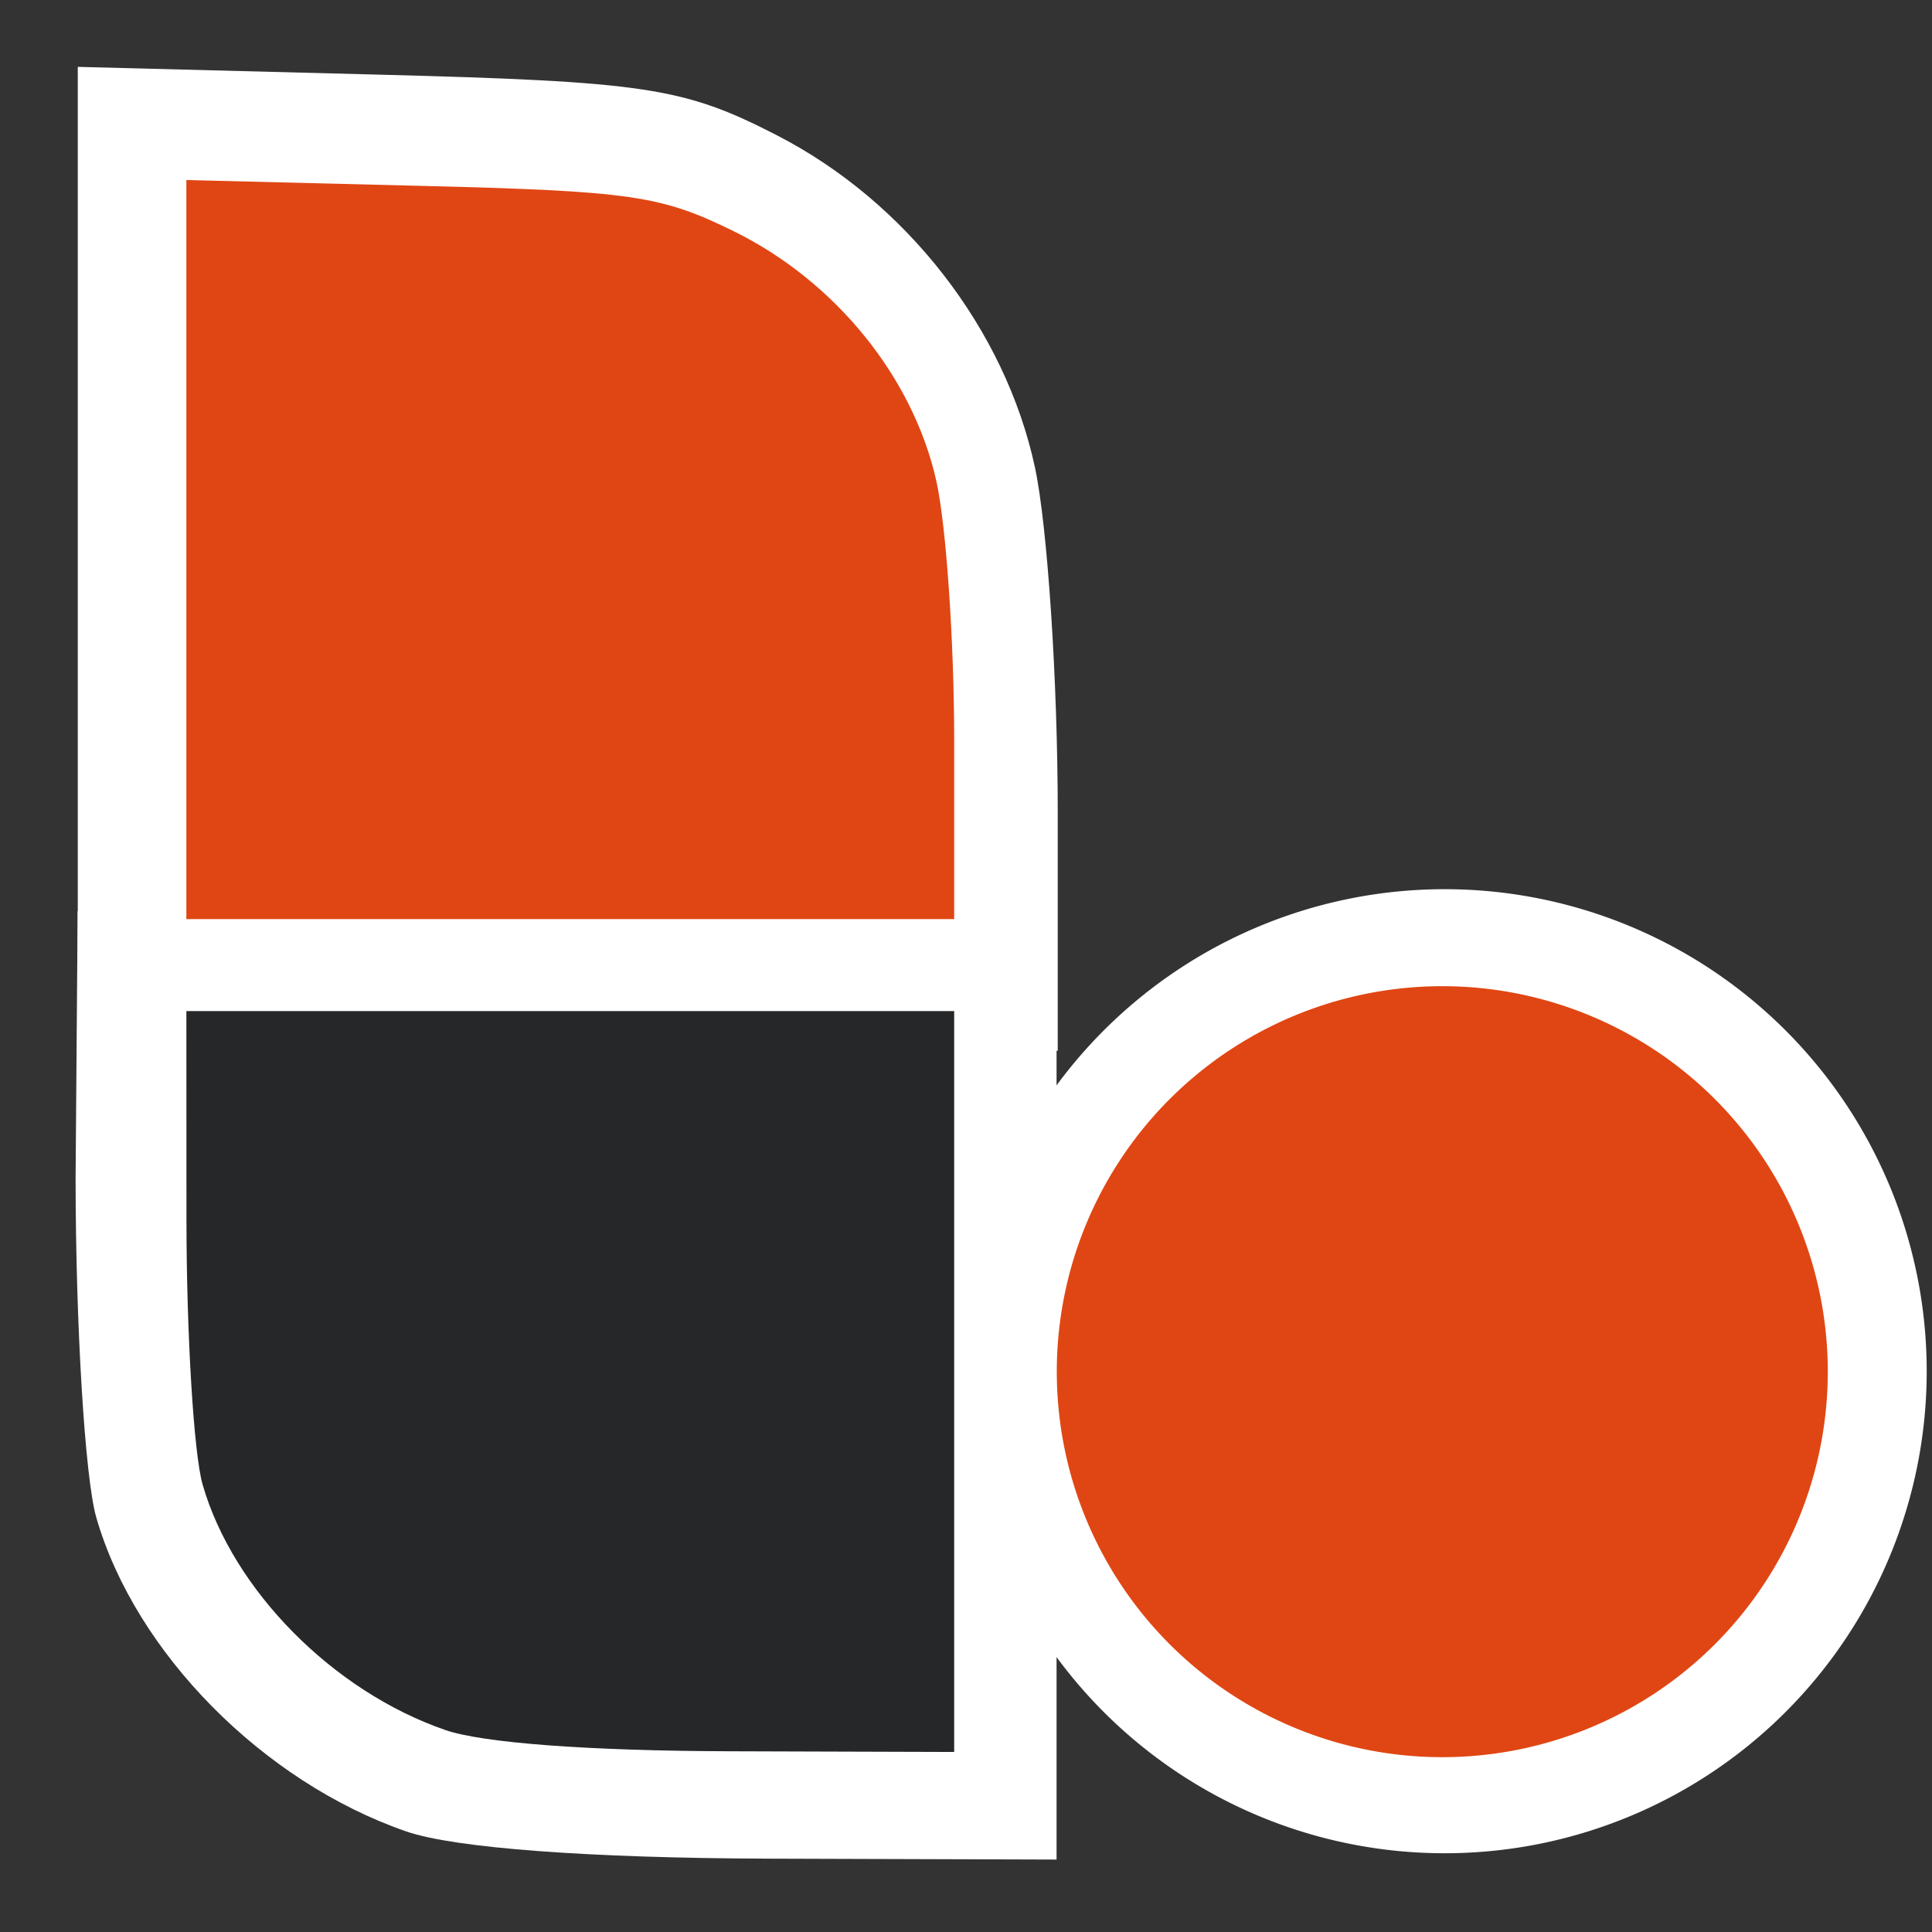 <?xml version="1.0" encoding="UTF-8" standalone="no"?>
<!-- Created with Inkscape (http://www.inkscape.org/) -->
<svg
   xmlns:dc="http://purl.org/dc/elements/1.1/"
   xmlns:cc="http://web.resource.org/cc/"
   xmlns:rdf="http://www.w3.org/1999/02/22-rdf-syntax-ns#"
   xmlns:svg="http://www.w3.org/2000/svg"
   xmlns="http://www.w3.org/2000/svg"
   xmlns:sodipodi="http://sodipodi.sourceforge.net/DTD/sodipodi-0.dtd"
   xmlns:inkscape="http://www.inkscape.org/namespaces/inkscape"
   width="128"
   height="128"
   id="svg2"
   sodipodi:version="0.32"
   inkscape:version="0.45.1"
   version="1.0"
   sodipodi:docbase="/home/christof/themes_and_icons/meinICONtheme/BRIT ICONS/scalable/categories"
   sodipodi:docname="applications-office.svg"
   inkscape:output_extension="org.inkscape.output.svg.inkscape">
  <rect width="100%" height="100%" fill="#333333" stroke="none"/>
  <defs
     id="defs4" />
  <sodipodi:namedview
     id="base"
     pagecolor="#ffffff"
     bordercolor="#000000"
     borderopacity="1"
     inkscape:pageopacity="0.0"
     inkscape:pageshadow="2"
     inkscape:zoom="3.959798"
     inkscape:cx="96.309804"
     inkscape:cy="65.481067"
     inkscape:document-units="px"
     inkscape:current-layer="layer1"
     width="128px"
     height="128px"
     showgrid="true"
     inkscape:window-width="1680"
     inkscape:window-height="1003"
     inkscape:window-x="0"
     inkscape:window-y="47" />
  <g
     inkscape:label="Ebene 1"
     inkscape:groupmode="layer"
     id="layer1">
    <path
       style="fill:#ffffff;fill-opacity:1"
       d="M 5.153,37.022 L 5.153,4.43 L 24.897,4.94 C 42.785,5.402 45.284,5.78 51.476,8.965 C 60.039,13.368 66.605,21.823 68.569,30.973 C 69.399,34.839 70.078,45.115 70.078,53.808 L 70.078,69.615 L 37.615,69.615 L 5.153,69.615 L 5.153,37.022 z "
       id="path3544" />
    <path
       style="fill:#ffffff;fill-opacity:1"
       d="M 26.923,121.34 C 17.42,118.058 8.948,109.475 6.376,100.525 C 5.628,97.921 5.012,87.817 5.008,78.074 L 5.145,60.357 L 37.5,60.357 L 70,60.357 L 70,91.779 L 70,123.2 L 50.984,123.141 C 39.011,123.104 30.1,122.437 26.923,121.34 z "
       id="path3546"
       sodipodi:nodetypes="cscccccccc" />
    <path
       sodipodi:type="arc"
       style="opacity:1;fill:#ffffff;fill-opacity:1;fill-rule:nonzero;stroke:none;stroke-width:6.5;stroke-linejoin:miter;stroke-miterlimit:4;stroke-dasharray:none;stroke-opacity:1"
       id="path3548"
       sodipodi:cx="111.42857"
       sodipodi:cy="112.10714"
       sodipodi:rx="21.607143"
       sodipodi:ry="21.607143"
       d="M 133.036 112.107 A 21.607 21.607 0 1 1  89.821,112.107 A 21.607 21.607 0 1 1  133.036 112.107 z"
       transform="matrix(1.478,0,0,1.478,-68.978,-74.847)" />
    <path
       style="fill:#262729;fill-opacity:1"
       d="M 29.505,114.619 C 22.068,112.055 15.437,105.352 13.425,98.361 C 12.839,96.327 12.357,88.436 12.354,80.826 L 12.348,66.988 L 37.782,66.988 L 63.217,66.988 L 63.217,91.53 L 63.217,116.072 L 48.335,116.026 C 38.965,115.997 31.991,115.476 29.505,114.619 z "
       id="path3231" />
    <path
       style="fill:#262729;fill-opacity:1"
       d="M 97.953,103.572 C 107.739,98.512 107.739,82.763 97.953,77.702 C 87.973,72.541 76.205,79.54 76.205,90.637 C 76.205,101.734 87.973,108.733 97.953,103.572 z "
       id="path3227" />
    <path
       style="fill:#e04613;fill-opacity:1"
       d="M 12.348,36.412 L 12.348,11.928 L 27.817,12.312 C 41.833,12.659 43.79,12.943 48.642,15.335 C 55.351,18.643 60.496,24.994 62.035,31.867 C 62.685,34.771 63.217,42.491 63.217,49.021 L 63.217,60.895 L 37.782,60.895 L 12.348,60.895 L 12.348,36.412 z "
       id="path3223" />
    <path
       sodipodi:type="arc"
       style="opacity:1;fill:#e04613;fill-opacity:1;fill-rule:nonzero;stroke:none;stroke-width:6.5;stroke-linejoin:miter;stroke-miterlimit:4;stroke-dasharray:none;stroke-opacity:1"
       id="path4215"
       sodipodi:cx="111.42857"
       sodipodi:cy="112.10714"
       sodipodi:rx="21.607143"
       sodipodi:ry="21.607143"
       d="M 133.036 112.107 A 21.607 21.607 0 1 1  89.821,112.107 A 21.607 21.607 0 1 1  133.036 112.107 z"
       transform="matrix(1.182,0,0,1.182,-36.153,-41.633)" />
  </g>
</svg>
